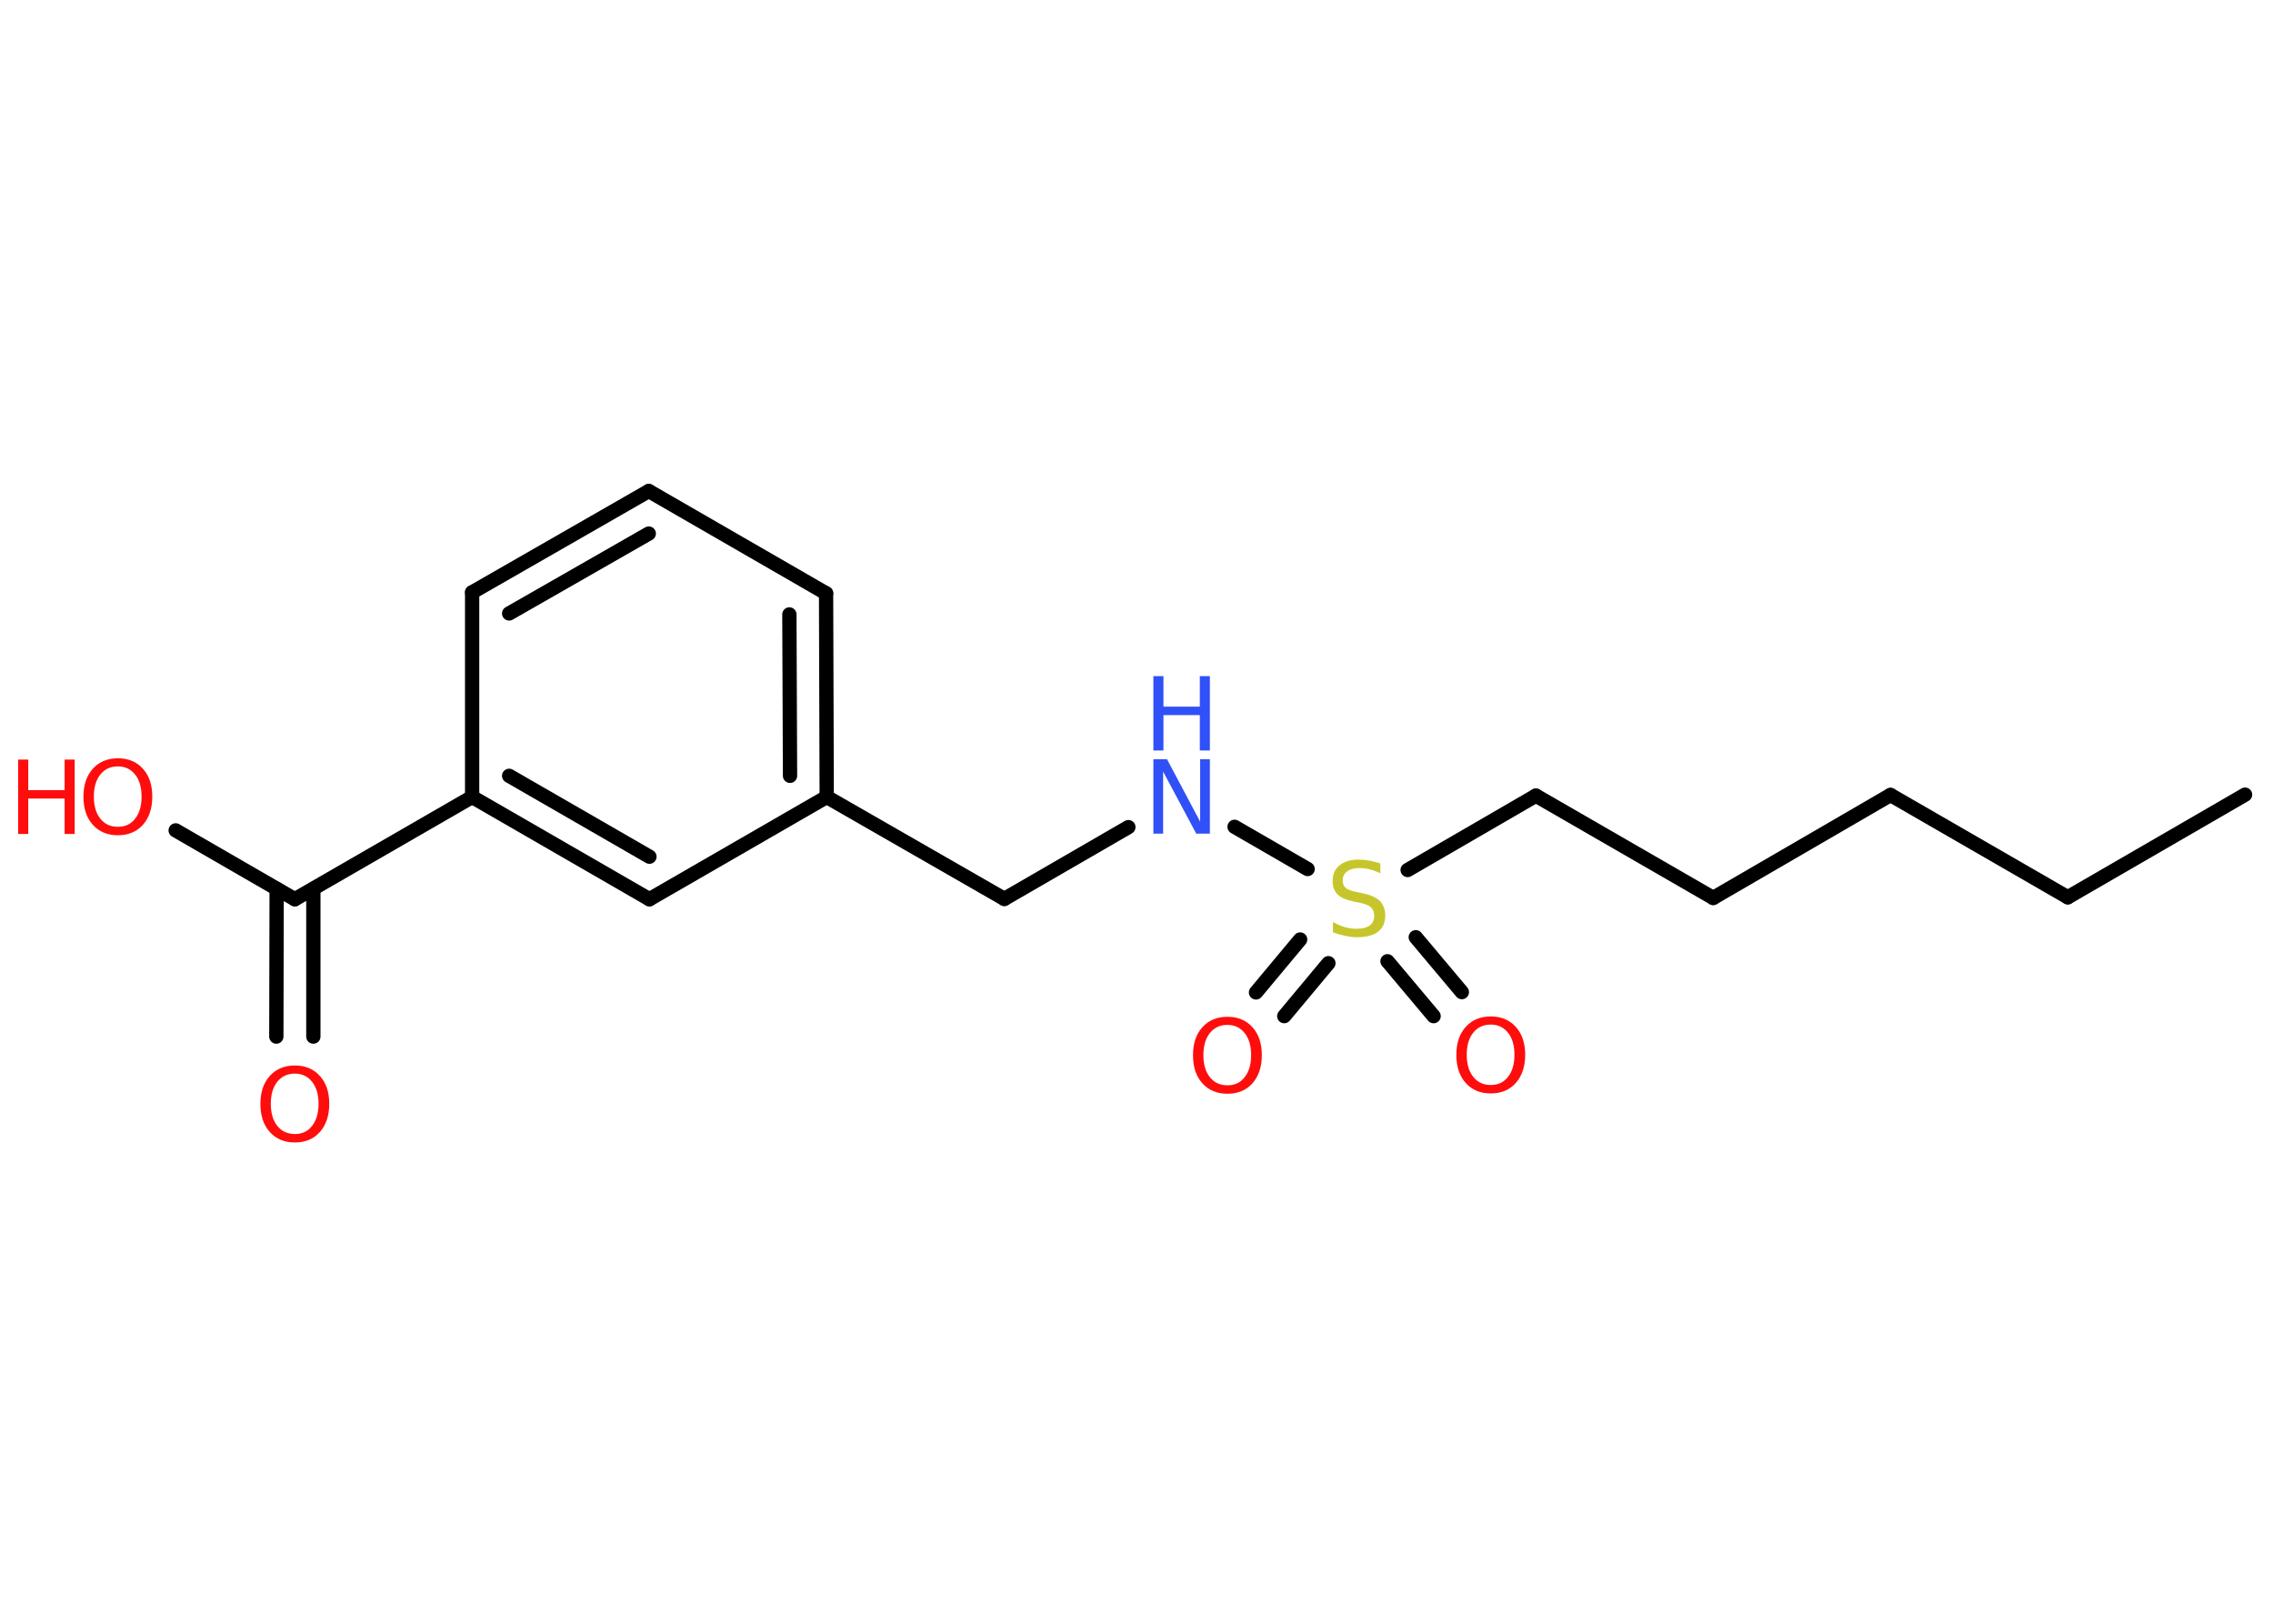 <?xml version='1.0' encoding='UTF-8'?>
<!DOCTYPE svg PUBLIC "-//W3C//DTD SVG 1.1//EN" "http://www.w3.org/Graphics/SVG/1.1/DTD/svg11.dtd">
<svg version='1.2' xmlns='http://www.w3.org/2000/svg' xmlns:xlink='http://www.w3.org/1999/xlink' width='70.0mm' height='50.0mm' viewBox='0 0 70.0 50.0'>
  <desc>Generated by the Chemistry Development Kit (http://github.com/cdk)</desc>
  <g stroke-linecap='round' stroke-linejoin='round' stroke='#000000' stroke-width='.44' fill='#FF0D0D'>
    <rect x='.0' y='.0' width='70.0' height='50.0' fill='#FFFFFF' stroke='none'/>
    <g id='mol1' class='mol'>
      <line id='mol1bnd1' class='bond' x1='69.14' y1='24.47' x2='63.68' y2='27.63'/>
      <line id='mol1bnd2' class='bond' x1='63.68' y1='27.63' x2='58.22' y2='24.48'/>
      <line id='mol1bnd3' class='bond' x1='58.22' y1='24.48' x2='52.76' y2='27.65'/>
      <line id='mol1bnd4' class='bond' x1='52.76' y1='27.65' x2='47.3' y2='24.5'/>
      <line id='mol1bnd5' class='bond' x1='47.3' y1='24.5' x2='43.35' y2='26.79'/>
      <g id='mol1bnd6' class='bond'>
        <line x1='40.91' y1='29.66' x2='39.55' y2='31.29'/>
        <line x1='40.04' y1='28.93' x2='38.68' y2='30.56'/>
      </g>
      <g id='mol1bnd7' class='bond'>
        <line x1='43.6' y1='28.86' x2='45.02' y2='30.55'/>
        <line x1='42.73' y1='29.6' x2='44.15' y2='31.29'/>
      </g>
      <line id='mol1bnd8' class='bond' x1='40.27' y1='26.76' x2='38.02' y2='25.46'/>
      <line id='mol1bnd9' class='bond' x1='34.75' y1='25.47' x2='30.93' y2='27.68'/>
      <line id='mol1bnd10' class='bond' x1='30.93' y1='27.68' x2='25.46' y2='24.54'/>
      <g id='mol1bnd11' class='bond'>
        <line x1='25.46' y1='24.54' x2='25.44' y2='18.27'/>
        <line x1='24.33' y1='23.89' x2='24.31' y2='18.92'/>
      </g>
      <line id='mol1bnd12' class='bond' x1='25.44' y1='18.27' x2='19.98' y2='15.12'/>
      <g id='mol1bnd13' class='bond'>
        <line x1='19.98' y1='15.12' x2='14.54' y2='18.24'/>
        <line x1='19.98' y1='16.43' x2='15.68' y2='18.89'/>
      </g>
      <line id='mol1bnd14' class='bond' x1='14.54' y1='18.24' x2='14.54' y2='24.54'/>
      <line id='mol1bnd15' class='bond' x1='14.54' y1='24.54' x2='9.08' y2='27.69'/>
      <g id='mol1bnd16' class='bond'>
        <line x1='9.65' y1='27.37' x2='9.65' y2='31.92'/>
        <line x1='8.52' y1='27.37' x2='8.51' y2='31.92'/>
      </g>
      <line id='mol1bnd17' class='bond' x1='9.08' y1='27.69' x2='5.41' y2='25.57'/>
      <g id='mol1bnd18' class='bond'>
        <line x1='14.54' y1='24.54' x2='20.0' y2='27.69'/>
        <line x1='15.68' y1='23.89' x2='20.0' y2='26.38'/>
      </g>
      <line id='mol1bnd19' class='bond' x1='25.46' y1='24.54' x2='20.0' y2='27.69'/>
      <path id='mol1atm6' class='atom' d='M42.51 26.59v.3q-.17 -.08 -.33 -.12q-.16 -.04 -.3 -.04q-.25 .0 -.39 .1q-.14 .1 -.14 .28q.0 .15 .09 .23q.09 .08 .35 .13l.19 .04q.34 .07 .51 .23q.17 .17 .17 .45q.0 .33 -.22 .5q-.22 .17 -.66 .17q-.16 .0 -.35 -.04q-.18 -.04 -.38 -.11v-.32q.19 .11 .37 .16q.18 .05 .35 .05q.27 .0 .41 -.1q.14 -.1 .14 -.3q.0 -.17 -.1 -.26q-.1 -.09 -.34 -.14l-.19 -.04q-.35 -.07 -.5 -.22q-.15 -.15 -.15 -.41q.0 -.31 .21 -.48q.21 -.18 .59 -.18q.16 .0 .33 .03q.17 .03 .34 .09z' stroke='none' fill='#C6C62C'/>
      <path id='mol1atm7' class='atom' d='M37.8 31.56q-.34 .0 -.54 .25q-.2 .25 -.2 .68q.0 .43 .2 .68q.2 .25 .54 .25q.34 .0 .53 -.25q.2 -.25 .2 -.68q.0 -.43 -.2 -.68q-.2 -.25 -.53 -.25zM37.8 31.31q.48 .0 .77 .32q.29 .32 .29 .86q.0 .54 -.29 .87q-.29 .32 -.77 .32q-.48 .0 -.77 -.32q-.29 -.32 -.29 -.87q.0 -.54 .29 -.86q.29 -.32 .77 -.32z' stroke='none'/>
      <path id='mol1atm8' class='atom' d='M45.91 31.55q-.34 .0 -.54 .25q-.2 .25 -.2 .68q.0 .43 .2 .68q.2 .25 .54 .25q.34 .0 .53 -.25q.2 -.25 .2 -.68q.0 -.43 -.2 -.68q-.2 -.25 -.53 -.25zM45.91 31.3q.48 .0 .77 .32q.29 .32 .29 .86q.0 .54 -.29 .87q-.29 .32 -.77 .32q-.48 .0 -.77 -.32q-.29 -.32 -.29 -.87q.0 -.54 .29 -.86q.29 -.32 .77 -.32z' stroke='none'/>
      <g id='mol1atm9' class='atom'>
        <path d='M35.52 23.38h.42l1.02 1.92v-1.92h.3v2.29h-.42l-1.02 -1.91v1.91h-.3v-2.29z' stroke='none' fill='#3050F8'/>
        <path d='M35.52 20.82h.31v.94h1.12v-.94h.31v2.29h-.31v-1.09h-1.12v1.09h-.31v-2.29z' stroke='none' fill='#3050F8'/>
      </g>
      <path id='mol1atm17' class='atom' d='M9.08 33.06q-.34 .0 -.54 .25q-.2 .25 -.2 .68q.0 .43 .2 .68q.2 .25 .54 .25q.34 .0 .53 -.25q.2 -.25 .2 -.68q.0 -.43 -.2 -.68q-.2 -.25 -.53 -.25zM9.08 32.81q.48 .0 .77 .32q.29 .32 .29 .86q.0 .54 -.29 .87q-.29 .32 -.77 .32q-.48 .0 -.77 -.32q-.29 -.32 -.29 -.87q.0 -.54 .29 -.86q.29 -.32 .77 -.32z' stroke='none'/>
      <g id='mol1atm18' class='atom'>
        <path d='M3.63 23.6q-.34 .0 -.54 .25q-.2 .25 -.2 .68q.0 .43 .2 .68q.2 .25 .54 .25q.34 .0 .53 -.25q.2 -.25 .2 -.68q.0 -.43 -.2 -.68q-.2 -.25 -.53 -.25zM3.63 23.35q.48 .0 .77 .32q.29 .32 .29 .86q.0 .54 -.29 .87q-.29 .32 -.77 .32q-.48 .0 -.77 -.32q-.29 -.32 -.29 -.87q.0 -.54 .29 -.86q.29 -.32 .77 -.32z' stroke='none'/>
        <path d='M.56 23.39h.31v.94h1.12v-.94h.31v2.29h-.31v-1.09h-1.12v1.09h-.31v-2.29z' stroke='none'/>
      </g>
    </g>
  </g>
</svg>
